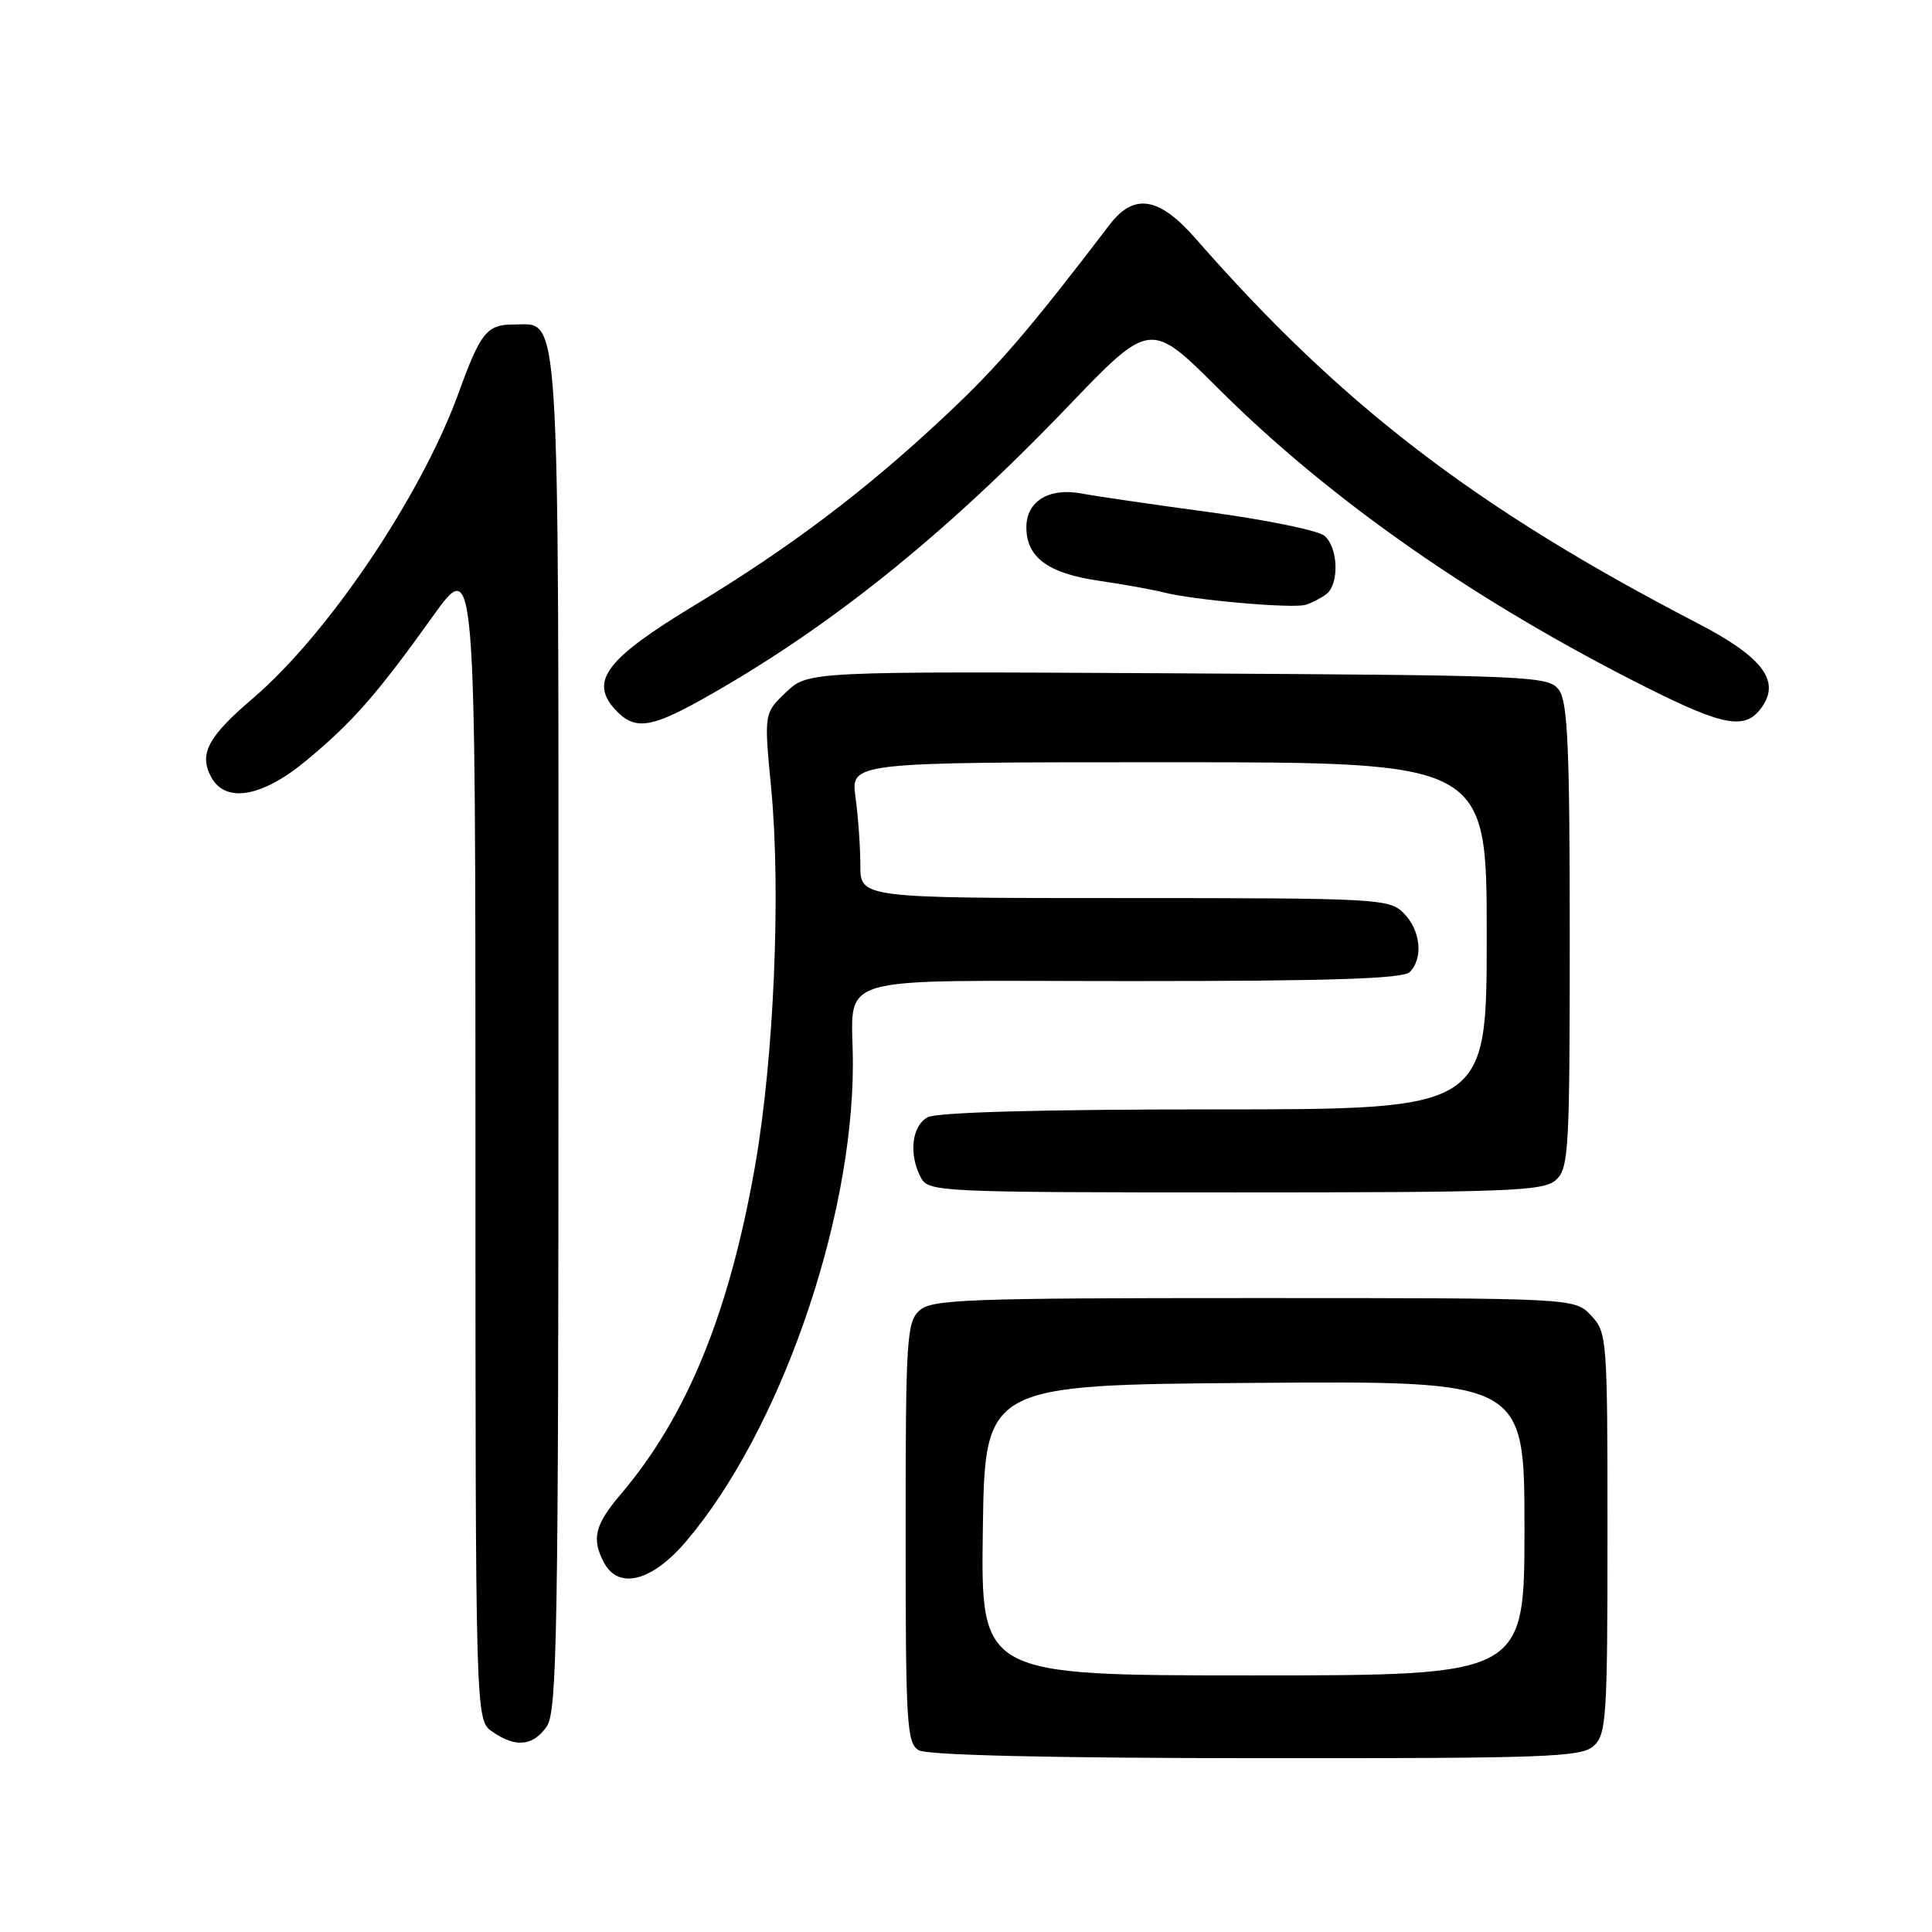 <?xml version="1.0" encoding="UTF-8" standalone="no"?>
<!DOCTYPE svg PUBLIC "-//W3C//DTD SVG 1.1//EN" "http://www.w3.org/Graphics/SVG/1.1/DTD/svg11.dtd" >
<svg xmlns="http://www.w3.org/2000/svg" xmlns:xlink="http://www.w3.org/1999/xlink" version="1.1" viewBox="0 0 256 256">
 <g >
 <path fill="currentColor"
d=" M 211.17 231.35 C 212.86 229.82 213.00 227.59 213.00 203.16 C 213.00 177.30 212.95 176.57 210.83 174.31 C 208.65 172.00 208.65 172.00 166.15 172.00 C 128.01 172.00 123.47 172.17 121.83 173.65 C 120.14 175.18 120.00 177.45 120.00 203.11 C 120.00 228.52 120.15 230.99 121.75 231.92 C 122.86 232.57 139.13 232.95 166.42 232.97 C 204.98 233.00 209.53 232.83 211.17 231.35 Z  M 72.44 228.78 C 73.82 226.81 74.00 216.44 74.00 137.00 C 74.00 38.47 74.29 43.00 68.07 43.00 C 64.51 43.00 63.68 44.03 60.76 52.08 C 55.82 65.70 43.47 84.03 33.49 92.55 C 27.53 97.64 26.34 99.90 27.98 102.96 C 29.87 106.49 34.76 105.63 40.62 100.75 C 46.77 95.64 49.96 91.99 57.37 81.64 C 63.00 73.79 63.00 73.79 63.00 150.84 C 63.00 227.89 63.00 227.89 65.22 229.44 C 68.30 231.60 70.61 231.39 72.44 228.78 Z  M 90.85 204.31 C 103.21 189.85 112.97 162.03 113.01 141.12 C 113.04 128.76 108.93 130.00 149.92 130.00 C 176.34 130.00 185.91 129.69 186.80 128.80 C 188.62 126.98 188.24 123.24 186.00 121.00 C 184.08 119.08 182.67 119.00 149.00 119.00 C 114.00 119.00 114.00 119.00 114.00 114.64 C 114.00 112.24 113.71 108.19 113.36 105.64 C 112.73 101.00 112.73 101.00 154.86 101.00 C 197.00 101.00 197.00 101.00 197.00 124.00 C 197.00 147.00 197.00 147.00 160.93 147.00 C 137.99 147.00 124.17 147.38 122.93 148.04 C 120.80 149.17 120.38 152.97 122.04 156.07 C 123.03 157.93 124.55 158.00 163.71 158.00 C 200.12 158.00 204.53 157.83 206.17 156.35 C 207.87 154.81 208.00 152.46 208.00 124.04 C 208.00 99.15 207.73 93.02 206.58 91.44 C 205.21 89.57 203.34 89.49 156.13 89.22 C 107.09 88.95 107.09 88.95 104.16 91.72 C 101.23 94.50 101.23 94.50 102.19 104.50 C 103.49 118.21 102.56 140.11 100.06 154.43 C 96.65 173.93 91.02 187.70 82.25 198.00 C 78.81 202.04 78.35 203.92 80.04 207.07 C 81.97 210.67 86.37 209.55 90.85 204.31 Z  M 92.77 92.81 C 109.47 83.51 124.93 71.16 141.45 53.92 C 152.41 42.49 152.41 42.49 161.45 51.50 C 176.25 66.26 195.60 79.76 218.21 91.11 C 228.70 96.37 231.42 96.79 233.60 93.49 C 235.84 90.09 233.36 86.96 224.99 82.61 C 195.58 67.36 177.77 53.72 158.44 31.63 C 153.59 26.08 150.27 25.54 147.05 29.75 C 136.34 43.77 132.26 48.52 125.33 55.02 C 114.73 64.97 104.78 72.49 92.01 80.22 C 80.36 87.26 78.09 90.23 81.47 93.97 C 83.99 96.75 86.08 96.53 92.77 92.81 Z  M 175.75 78.72 C 177.49 77.38 177.32 72.51 175.48 70.98 C 174.64 70.29 167.78 68.88 160.23 67.86 C 152.68 66.84 145.09 65.73 143.36 65.40 C 139.01 64.57 136.00 66.40 136.00 69.88 C 136.00 73.87 138.90 75.99 145.65 76.96 C 148.87 77.43 152.72 78.12 154.21 78.50 C 158.20 79.52 171.26 80.66 173.00 80.14 C 173.82 79.89 175.06 79.25 175.75 78.72 Z  M 130.23 202.75 C 130.50 183.50 130.50 183.50 166.25 183.24 C 202.00 182.97 202.00 182.97 202.00 202.49 C 202.00 222.00 202.00 222.00 165.98 222.00 C 129.96 222.00 129.96 222.00 130.23 202.75 Z "/>
</g>
</svg>